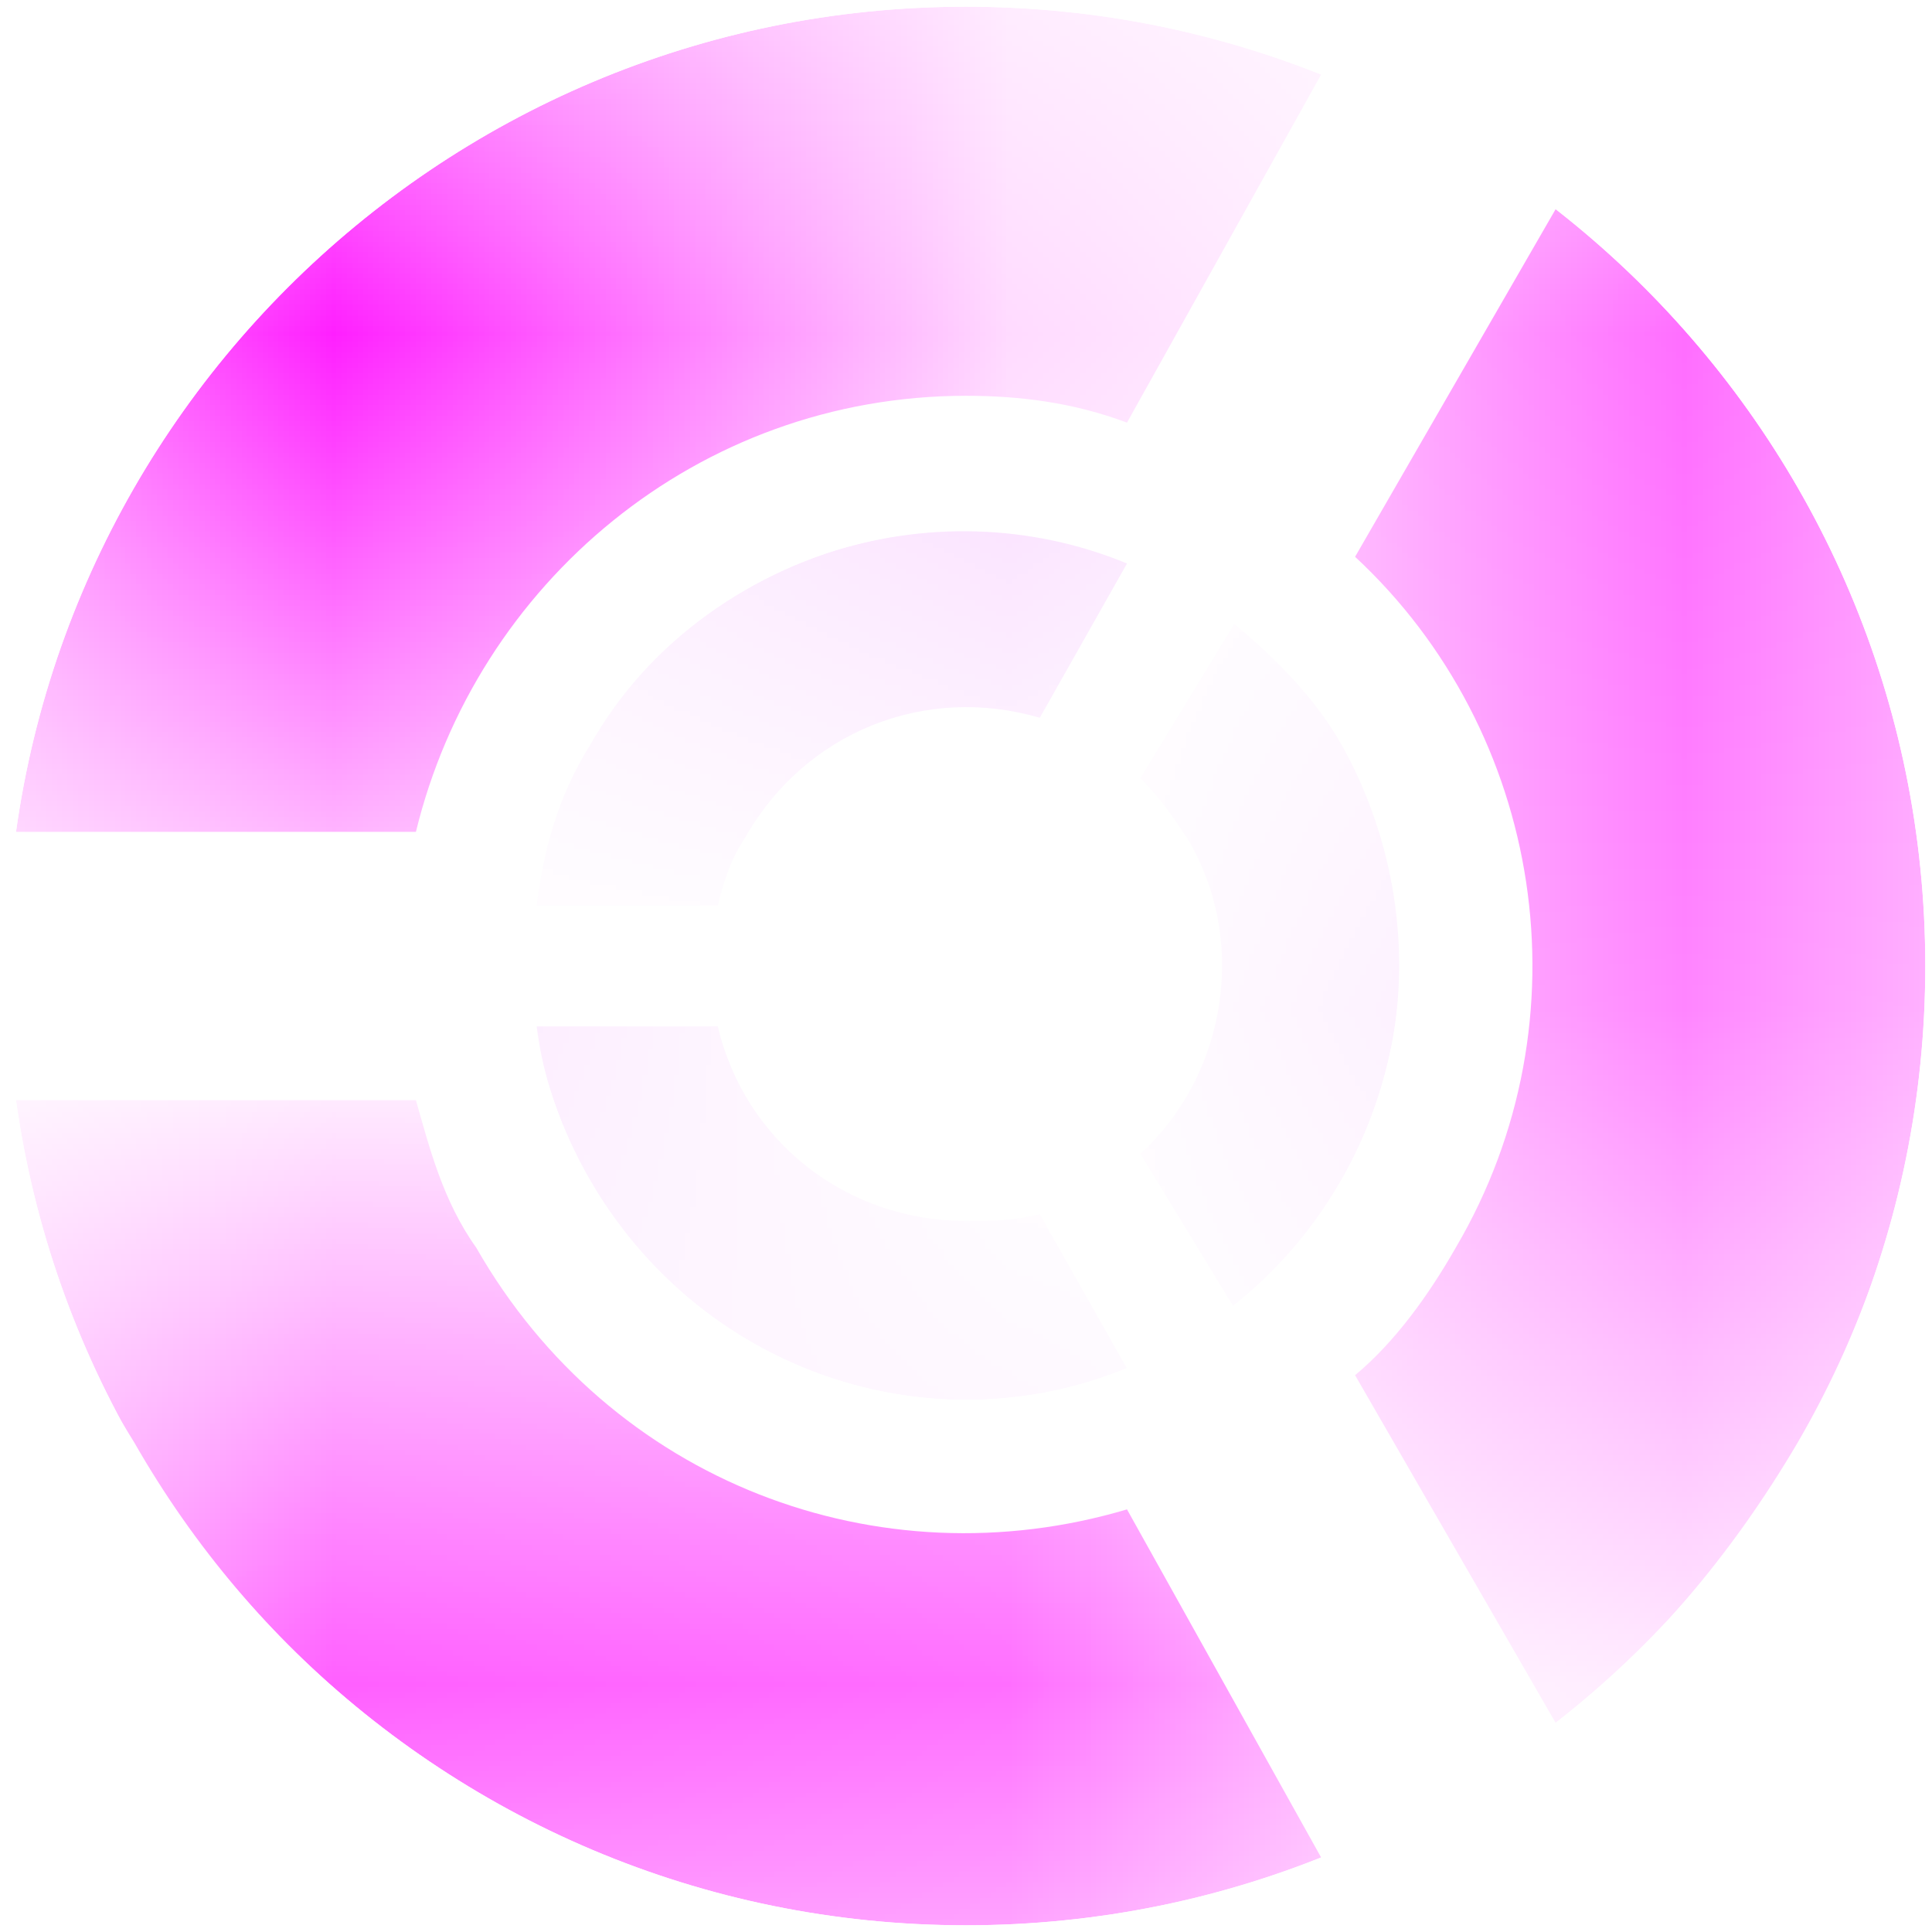 <?xml version="1.0" encoding="UTF-8"?>
<!DOCTYPE svg PUBLIC "-//W3C//DTD SVG 1.1//EN" "http://www.w3.org/Graphics/SVG/1.1/DTD/svg11.dtd">
<!-- Creator: CorelDRAW -->
<svg xmlns="http://www.w3.org/2000/svg" xml:space="preserve" width="26px" height="26px" version="1.1" style="shape-rendering:geometricPrecision; text-rendering:geometricPrecision; image-rendering:optimizeQuality; fill-rule:evenodd; clip-rule:evenodd"
viewBox="0 0 2.88 2.88"
 xmlns:xlink="http://www.w3.org/1999/xlink"
 xmlns:xodm="http://www.corel.com/coreldraw/odm/2003">
 <defs>
  <style type="text/css">
   <![CDATA[
    .fil0 {fill:none}
    .fil2 {fill:#D900FF}
    .fil1 {fill:fuchsia}
   ]]>
  </style>
    <clipPath id="id0">
     <path d="M1.44 0.01c0.79,0 1.43,0.64 1.43,1.43 0,0.79 -0.64,1.43 -1.43,1.43 -0.79,0 -1.43,-0.64 -1.43,-1.43 0,-0.79 0.64,-1.43 1.43,-1.43z"/>
    </clipPath>
       <mask id="id1">
  <linearGradient id="id2" gradientUnits="userSpaceOnUse" x1="2.97" y1="1.31" x2="1.95" y2="1.81">
   <stop offset="0" style="stop-opacity:1; stop-color:white"/>
   <stop offset="0.49" style="stop-opacity:0.502; stop-color:white"/>
   <stop offset="1" style="stop-opacity:0; stop-color:white"/>
  </linearGradient>
        <rect style="fill:url(#id2)" x="2.01" y="0.3" width="0.87" height="2.28"/>
       </mask>
       <mask id="id3">
  <linearGradient id="id4" gradientUnits="userSpaceOnUse" x1="0.78" y1="2.83" x2="0.86" y2="1.7">
   <stop offset="0" style="stop-opacity:1; stop-color:white"/>
   <stop offset="0.49" style="stop-opacity:0.502; stop-color:white"/>
   <stop offset="1" style="stop-opacity:0; stop-color:white"/>
  </linearGradient>
        <rect style="fill:url(#id4)" x="0.01" y="1.63" width="1.97" height="1.25"/>
       </mask>
       <mask id="id5">
  <linearGradient id="id6" gradientUnits="userSpaceOnUse" x1="0.56" y1="0.18" x2="1.5" y2="0.81">
   <stop offset="0" style="stop-opacity:1; stop-color:white"/>
   <stop offset="0.49" style="stop-opacity:0.502; stop-color:white"/>
   <stop offset="1" style="stop-opacity:0; stop-color:white"/>
  </linearGradient>
        <rect style="fill:url(#id6)" x="0.01" width="1.97" height="1.25"/>
       </mask>
    <clipPath id="id7">
     <path d="M2 1.11c-0.18,-0.31 -0.58,-0.41 -0.89,-0.23 -0.31,0.18 -0.41,0.57 -0.23,0.88 0.18,0.31 0.57,0.42 0.88,0.24 0.31,-0.18 0.42,-0.58 0.24,-0.89z"/>
    </clipPath>
       <mask id="id8">
  <linearGradient id="id9" gradientUnits="userSpaceOnUse" x1="1.14" y1="0.81" x2="1.18" y2="1.32">
   <stop offset="0" style="stop-opacity:1; stop-color:white"/>
   <stop offset="0.49" style="stop-opacity:0.502; stop-color:white"/>
   <stop offset="1" style="stop-opacity:0; stop-color:white"/>
  </linearGradient>
        <rect style="fill:url(#id9)" x="0.79" y="0.78" width="0.9" height="0.58"/>
       </mask>
       <mask id="id10">
  <linearGradient id="id11" gradientUnits="userSpaceOnUse" x1="1.04" y1="2.01" x2="1.47" y2="1.72">
   <stop offset="0" style="stop-opacity:1; stop-color:white"/>
   <stop offset="0.49" style="stop-opacity:0.502; stop-color:white"/>
   <stop offset="1" style="stop-opacity:0; stop-color:white"/>
  </linearGradient>
        <rect style="fill:url(#id11)" x="0.79" y="1.52" width="0.9" height="0.58"/>
       </mask>
       <mask id="id12">
  <linearGradient id="id13" gradientUnits="userSpaceOnUse" x1="2.13" y1="1.5" x2="1.67" y2="1.27">
   <stop offset="0" style="stop-opacity:1; stop-color:white"/>
   <stop offset="0.49" style="stop-opacity:0.502; stop-color:white"/>
   <stop offset="1" style="stop-opacity:0; stop-color:white"/>
  </linearGradient>
        <rect style="fill:url(#id13)" x="1.69" y="0.92" width="0.41" height="1.04"/>
       </mask>
 </defs>
 <g id="圖層_x0020_1">
  <g id="_3225425918816">
   <rect class="fil0" width="2.88" height="2.88" rx="0.42" ry="0.42"/>
   <g>
   </g>
   <g style="clip-path:url(#id0)">
    <g>
     <g>
      <path class="fil1" style="mask:url(#id1)" d="M2.68 2.15c-0.1,0.17 -0.22,0.31 -0.36,0.42l-0.3 -0.52c0.06,-0.05 0.11,-0.12 0.15,-0.19 0.2,-0.34 0.13,-0.77 -0.15,-1.03l0.3 -0.52c0.56,0.43 0.72,1.22 0.36,1.84z"/>
      <path class="fil1" style="mask:url(#id3)" d="M0.2 2.15c-0.1,-0.16 -0.16,-0.33 -0.18,-0.51l0.6 0c0.02,0.07 0.04,0.15 0.09,0.22 0.2,0.35 0.6,0.5 0.97,0.39l0.29 0.52c-0.65,0.26 -1.41,0.01 -1.77,-0.62z"/>
      <path class="fil1" style="mask:url(#id5)" d="M1.44 0.01c0.19,0 0.37,0.03 0.53,0.1l-0.29 0.52c-0.08,-0.03 -0.16,-0.04 -0.24,-0.04 -0.4,0 -0.73,0.28 -0.82,0.65l-0.6 0c0.1,-0.7 0.69,-1.23 1.42,-1.23z"/>
     </g>
    </g>
   </g>
   <path class="fil0" d="M1.44 0.01c0.79,0 1.43,0.64 1.43,1.43 0,0.79 -0.64,1.43 -1.43,1.43 -0.79,0 -1.43,-0.64 -1.43,-1.43 0,-0.79 0.64,-1.43 1.43,-1.43z"/>
   <g>
   </g>
   <g style="clip-path:url(#id7)">
    <g>
     <g>
      <path class="fil2" style="mask:url(#id8)" d="M0.88 1.11c-0.05,0.08 -0.07,0.16 -0.08,0.24l0.27 0c0.01,-0.04 0.02,-0.07 0.04,-0.1 0.09,-0.16 0.27,-0.23 0.44,-0.18l0.13 -0.23c-0.29,-0.12 -0.64,-0.01 -0.8,0.27z"/>
      <path class="fil2" style="mask:url(#id10)" d="M1.44 2.09c0.08,0 0.17,-0.02 0.24,-0.05l-0.13 -0.23c-0.04,0.01 -0.07,0.01 -0.11,0.01 -0.18,0 -0.33,-0.12 -0.37,-0.29l-0.27 0c0.04,0.31 0.31,0.56 0.64,0.56z"/>
      <path class="fil2" style="mask:url(#id12)" d="M2 1.11c-0.04,-0.07 -0.1,-0.13 -0.16,-0.18l-0.14 0.23c0.03,0.03 0.05,0.06 0.07,0.09 0.09,0.15 0.06,0.35 -0.07,0.47l0.14 0.23c0.25,-0.2 0.32,-0.55 0.16,-0.84z"/>
     </g>
    </g>
   </g>
   <path class="fil0" d="M2 1.11c-0.18,-0.31 -0.58,-0.41 -0.89,-0.23 -0.31,0.18 -0.41,0.57 -0.23,0.88 0.18,0.31 0.57,0.42 0.88,0.24 0.31,-0.18 0.42,-0.58 0.24,-0.89z"/>
  </g>
 </g>
</svg>
